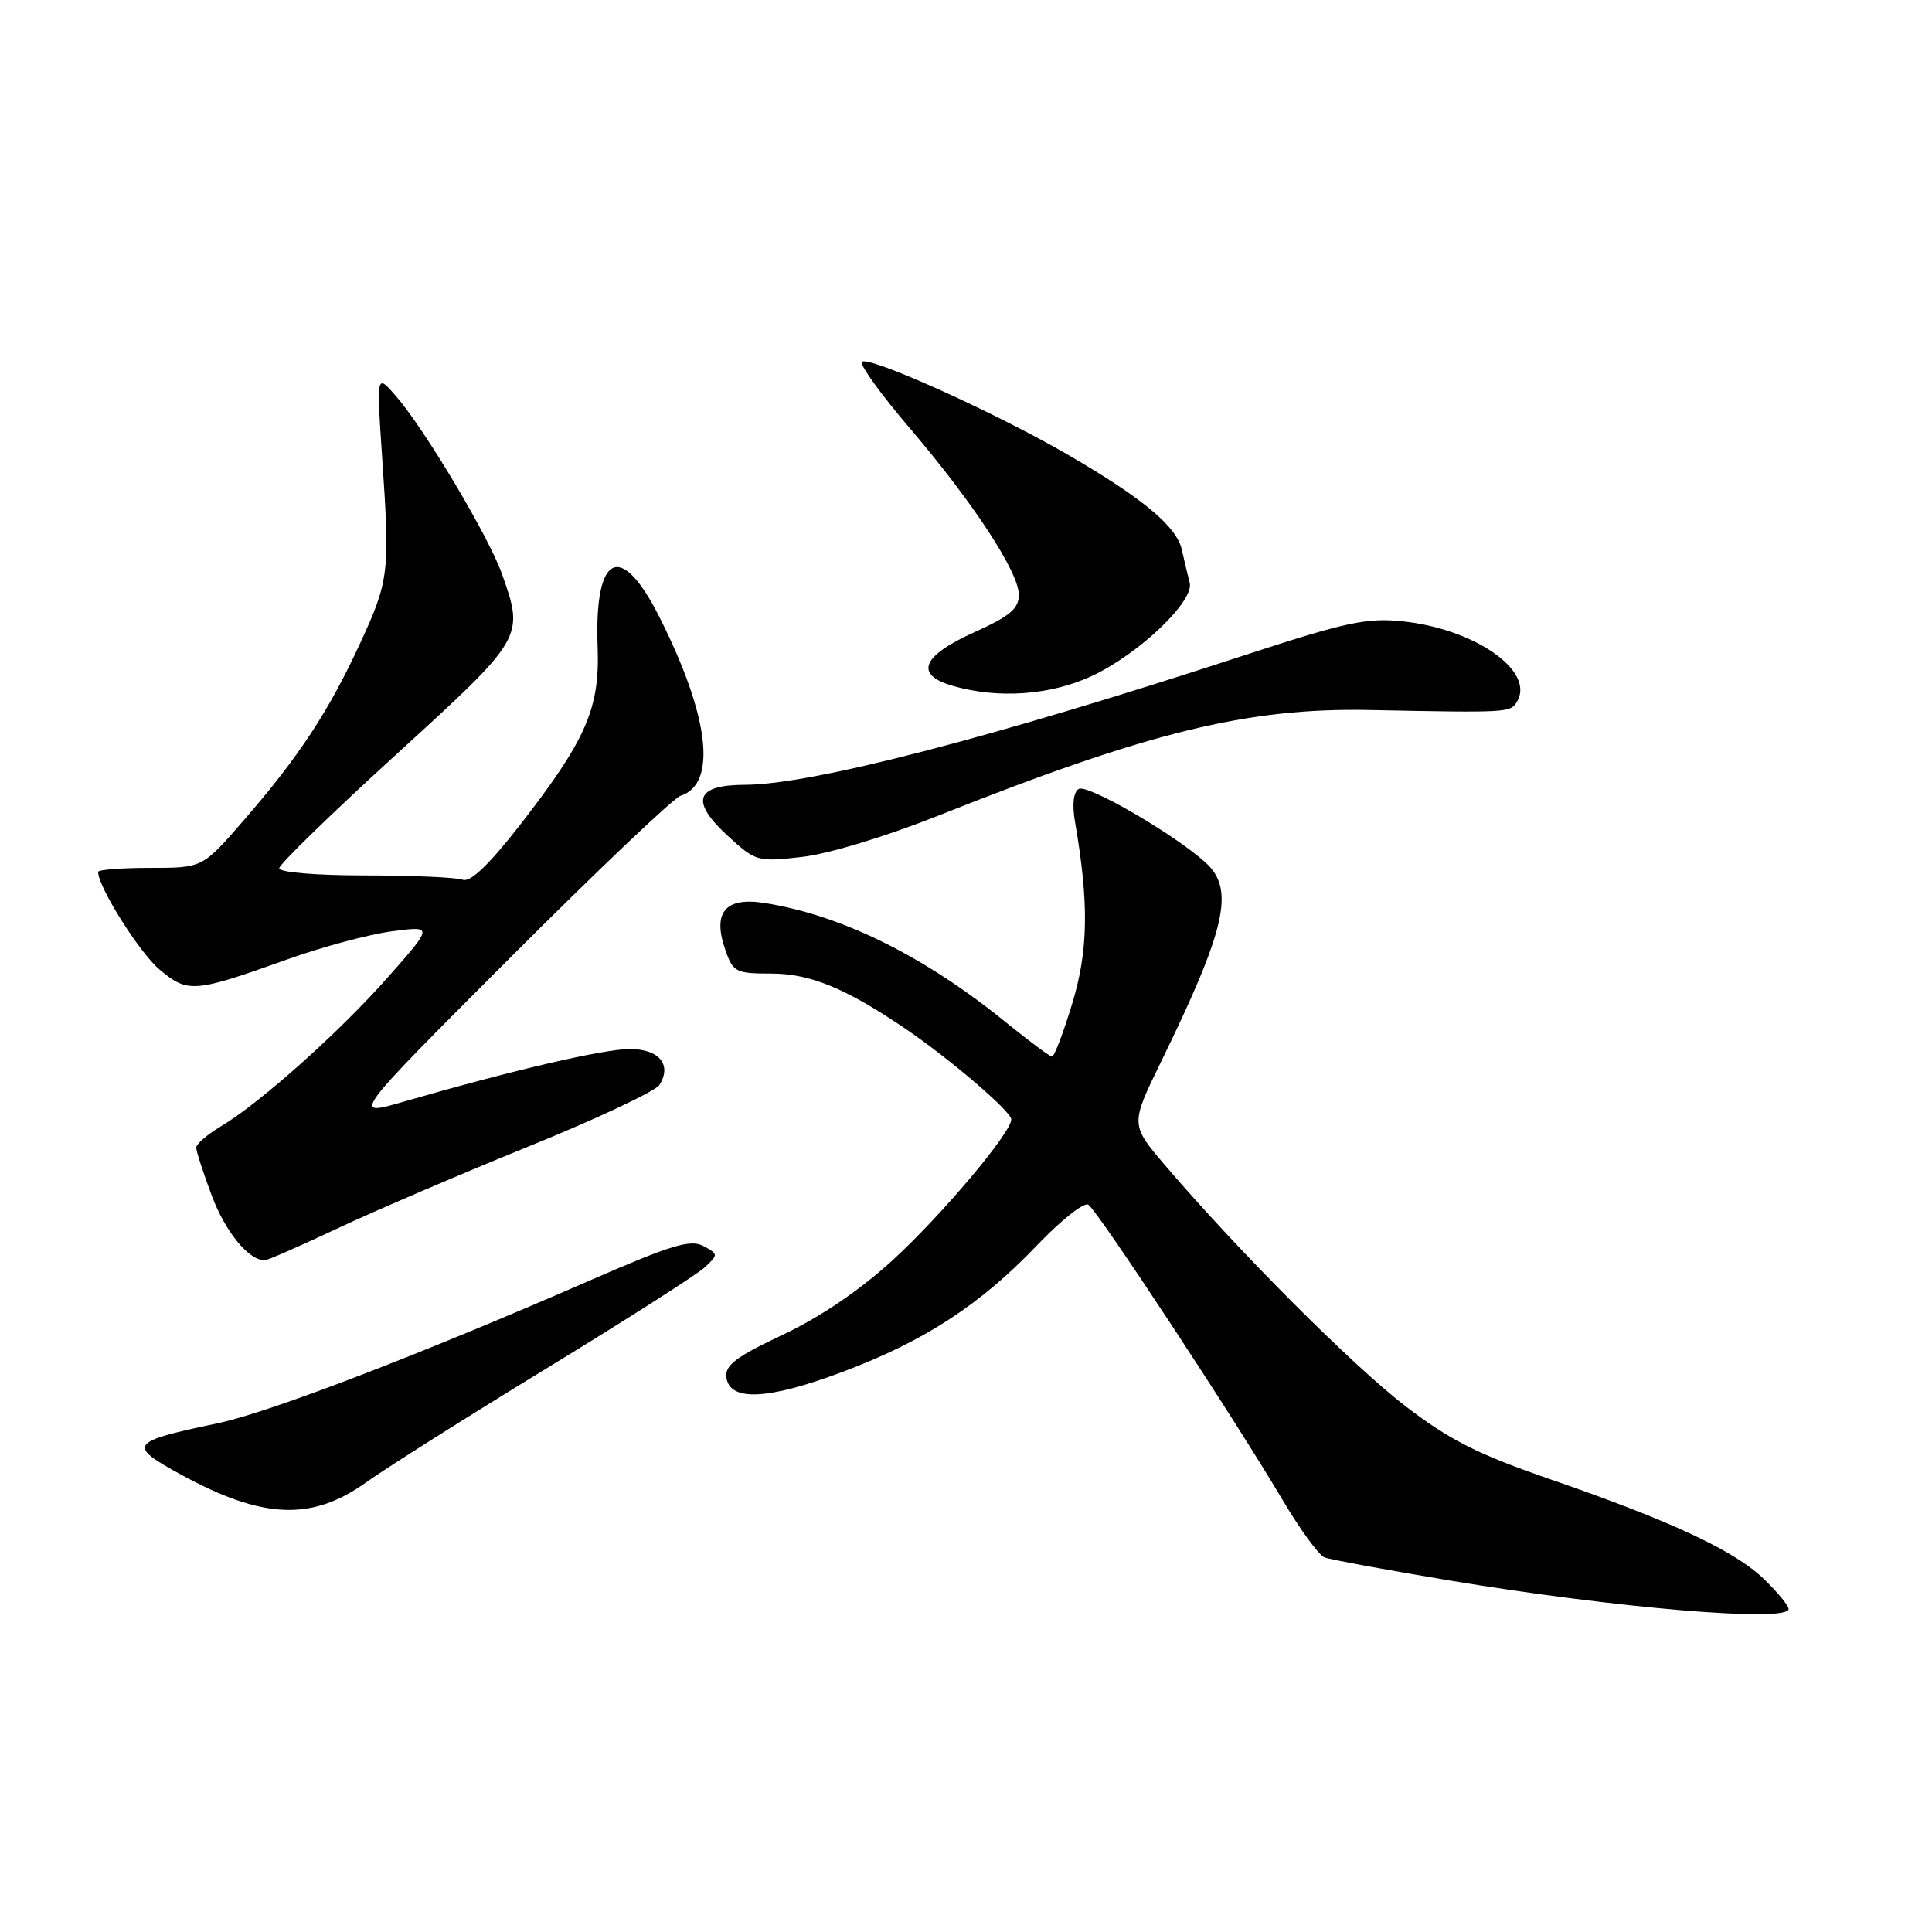 <?xml version="1.0" encoding="UTF-8" standalone="no"?>
<!DOCTYPE svg PUBLIC "-//W3C//DTD SVG 1.1//EN" "http://www.w3.org/Graphics/SVG/1.1/DTD/svg11.dtd" >
<svg xmlns="http://www.w3.org/2000/svg" xmlns:xlink="http://www.w3.org/1999/xlink" version="1.1" viewBox="0 0 256 256">
 <g >
 <path fill="currentColor"
d=" M 237.00 213.20 C 237.00 212.75 235.54 210.98 233.75 209.25 C 229.86 205.47 221.39 201.52 205.39 196.00 C 195.85 192.71 192.10 190.82 186.28 186.36 C 179.30 181.02 164.15 165.84 154.44 154.48 C 149.78 149.02 149.78 149.02 153.81 140.76 C 162.49 122.97 163.64 117.84 159.75 114.30 C 155.63 110.55 144.07 103.84 142.93 104.54 C 142.23 104.97 142.05 106.62 142.44 108.87 C 144.31 119.71 144.21 125.94 142.08 132.96 C 140.91 136.83 139.70 140.00 139.40 140.00 C 139.11 140.00 136.42 138.00 133.42 135.57 C 122.55 126.71 111.54 121.26 101.29 119.65 C 96.08 118.83 94.37 120.90 96.12 125.90 C 97.13 128.80 97.51 129.00 102.14 129.00 C 107.35 129.00 112.04 130.92 120.00 136.33 C 125.89 140.33 134.00 147.28 134.00 148.33 C 134.00 150.08 124.76 161.05 118.28 166.98 C 113.95 170.95 108.70 174.51 103.75 176.85 C 97.55 179.77 96.04 180.90 96.25 182.50 C 96.66 185.74 101.77 185.50 111.65 181.78 C 122.51 177.70 129.90 172.88 137.42 165.00 C 140.58 161.69 143.63 159.27 144.21 159.63 C 145.42 160.38 163.61 188.03 169.90 198.67 C 172.23 202.61 174.75 206.07 175.50 206.36 C 176.25 206.65 183.76 208.03 192.19 209.44 C 214.19 213.09 237.00 215.01 237.00 213.20 Z  M 48.50 196.43 C 51.25 194.47 62.05 187.65 72.50 181.27 C 82.95 174.89 92.34 168.89 93.37 167.94 C 95.20 166.24 95.19 166.17 93.19 165.10 C 91.50 164.19 88.94 164.97 78.32 169.60 C 55.70 179.48 35.68 187.16 28.85 188.59 C 17.09 191.06 16.79 191.48 24.09 195.45 C 34.84 201.30 41.32 201.56 48.50 196.43 Z  M 44.61 162.82 C 49.50 160.52 60.91 155.62 69.97 151.94 C 79.03 148.27 86.86 144.58 87.38 143.76 C 89.06 141.09 87.35 139.00 83.46 139.00 C 79.98 139.00 67.91 141.81 53.51 145.97 C 46.52 148.00 46.52 148.00 67.51 126.99 C 79.06 115.43 89.25 105.74 90.17 105.45 C 95.06 103.89 94.01 94.92 87.37 81.75 C 82.26 71.59 78.72 73.31 79.19 85.75 C 79.49 93.90 77.67 98.05 68.77 109.48 C 64.74 114.64 62.31 116.95 61.31 116.57 C 60.50 116.26 54.70 116.00 48.42 116.00 C 41.91 116.00 37.00 115.59 37.00 115.05 C 37.00 114.53 43.97 107.75 52.50 99.97 C 69.46 84.49 69.48 84.46 66.51 76.04 C 64.79 71.16 56.29 56.89 52.48 52.50 C 49.88 49.50 49.88 49.50 50.63 60.50 C 51.68 75.95 51.57 76.89 47.68 85.32 C 43.54 94.29 39.57 100.32 32.25 108.75 C 26.83 115.00 26.83 115.00 19.92 115.00 C 16.11 115.00 13.00 115.24 13.00 115.53 C 13.00 117.52 18.47 126.22 21.13 128.46 C 24.88 131.61 25.69 131.55 38.00 127.15 C 42.67 125.47 48.95 123.79 51.95 123.40 C 57.40 122.69 57.40 122.69 51.45 129.43 C 45.00 136.74 34.44 146.17 29.25 149.26 C 27.46 150.33 26.00 151.59 26.00 152.06 C 26.00 152.54 26.93 155.41 28.07 158.45 C 29.86 163.23 32.95 167.00 35.08 167.00 C 35.44 167.00 39.72 165.12 44.61 162.82 Z  M 124.40 108.05 C 152.23 96.97 165.36 93.76 181.50 94.08 C 199.84 94.45 200.11 94.43 200.99 93.01 C 203.49 88.96 195.46 83.32 185.78 82.32 C 181.13 81.84 178.26 82.45 164.94 86.81 C 131.49 97.76 107.51 103.97 98.72 103.99 C 92.14 104.00 91.42 106.16 96.45 110.77 C 100.13 114.15 100.37 114.22 106.26 113.55 C 109.74 113.16 117.43 110.83 124.40 108.05 Z  M 144.66 89.58 C 150.91 86.67 158.30 79.62 157.64 77.20 C 157.39 76.26 156.92 74.30 156.60 72.84 C 155.91 69.74 151.38 65.98 141.34 60.16 C 131.50 54.47 114.57 46.88 114.18 47.99 C 114.01 48.50 116.86 52.42 120.52 56.70 C 128.95 66.58 135.00 75.82 135.00 78.80 C 135.00 80.66 133.83 81.64 129.03 83.81 C 122.12 86.93 121.14 89.41 126.25 90.88 C 132.26 92.62 139.19 92.13 144.66 89.58 Z "/>
</g>
</svg>